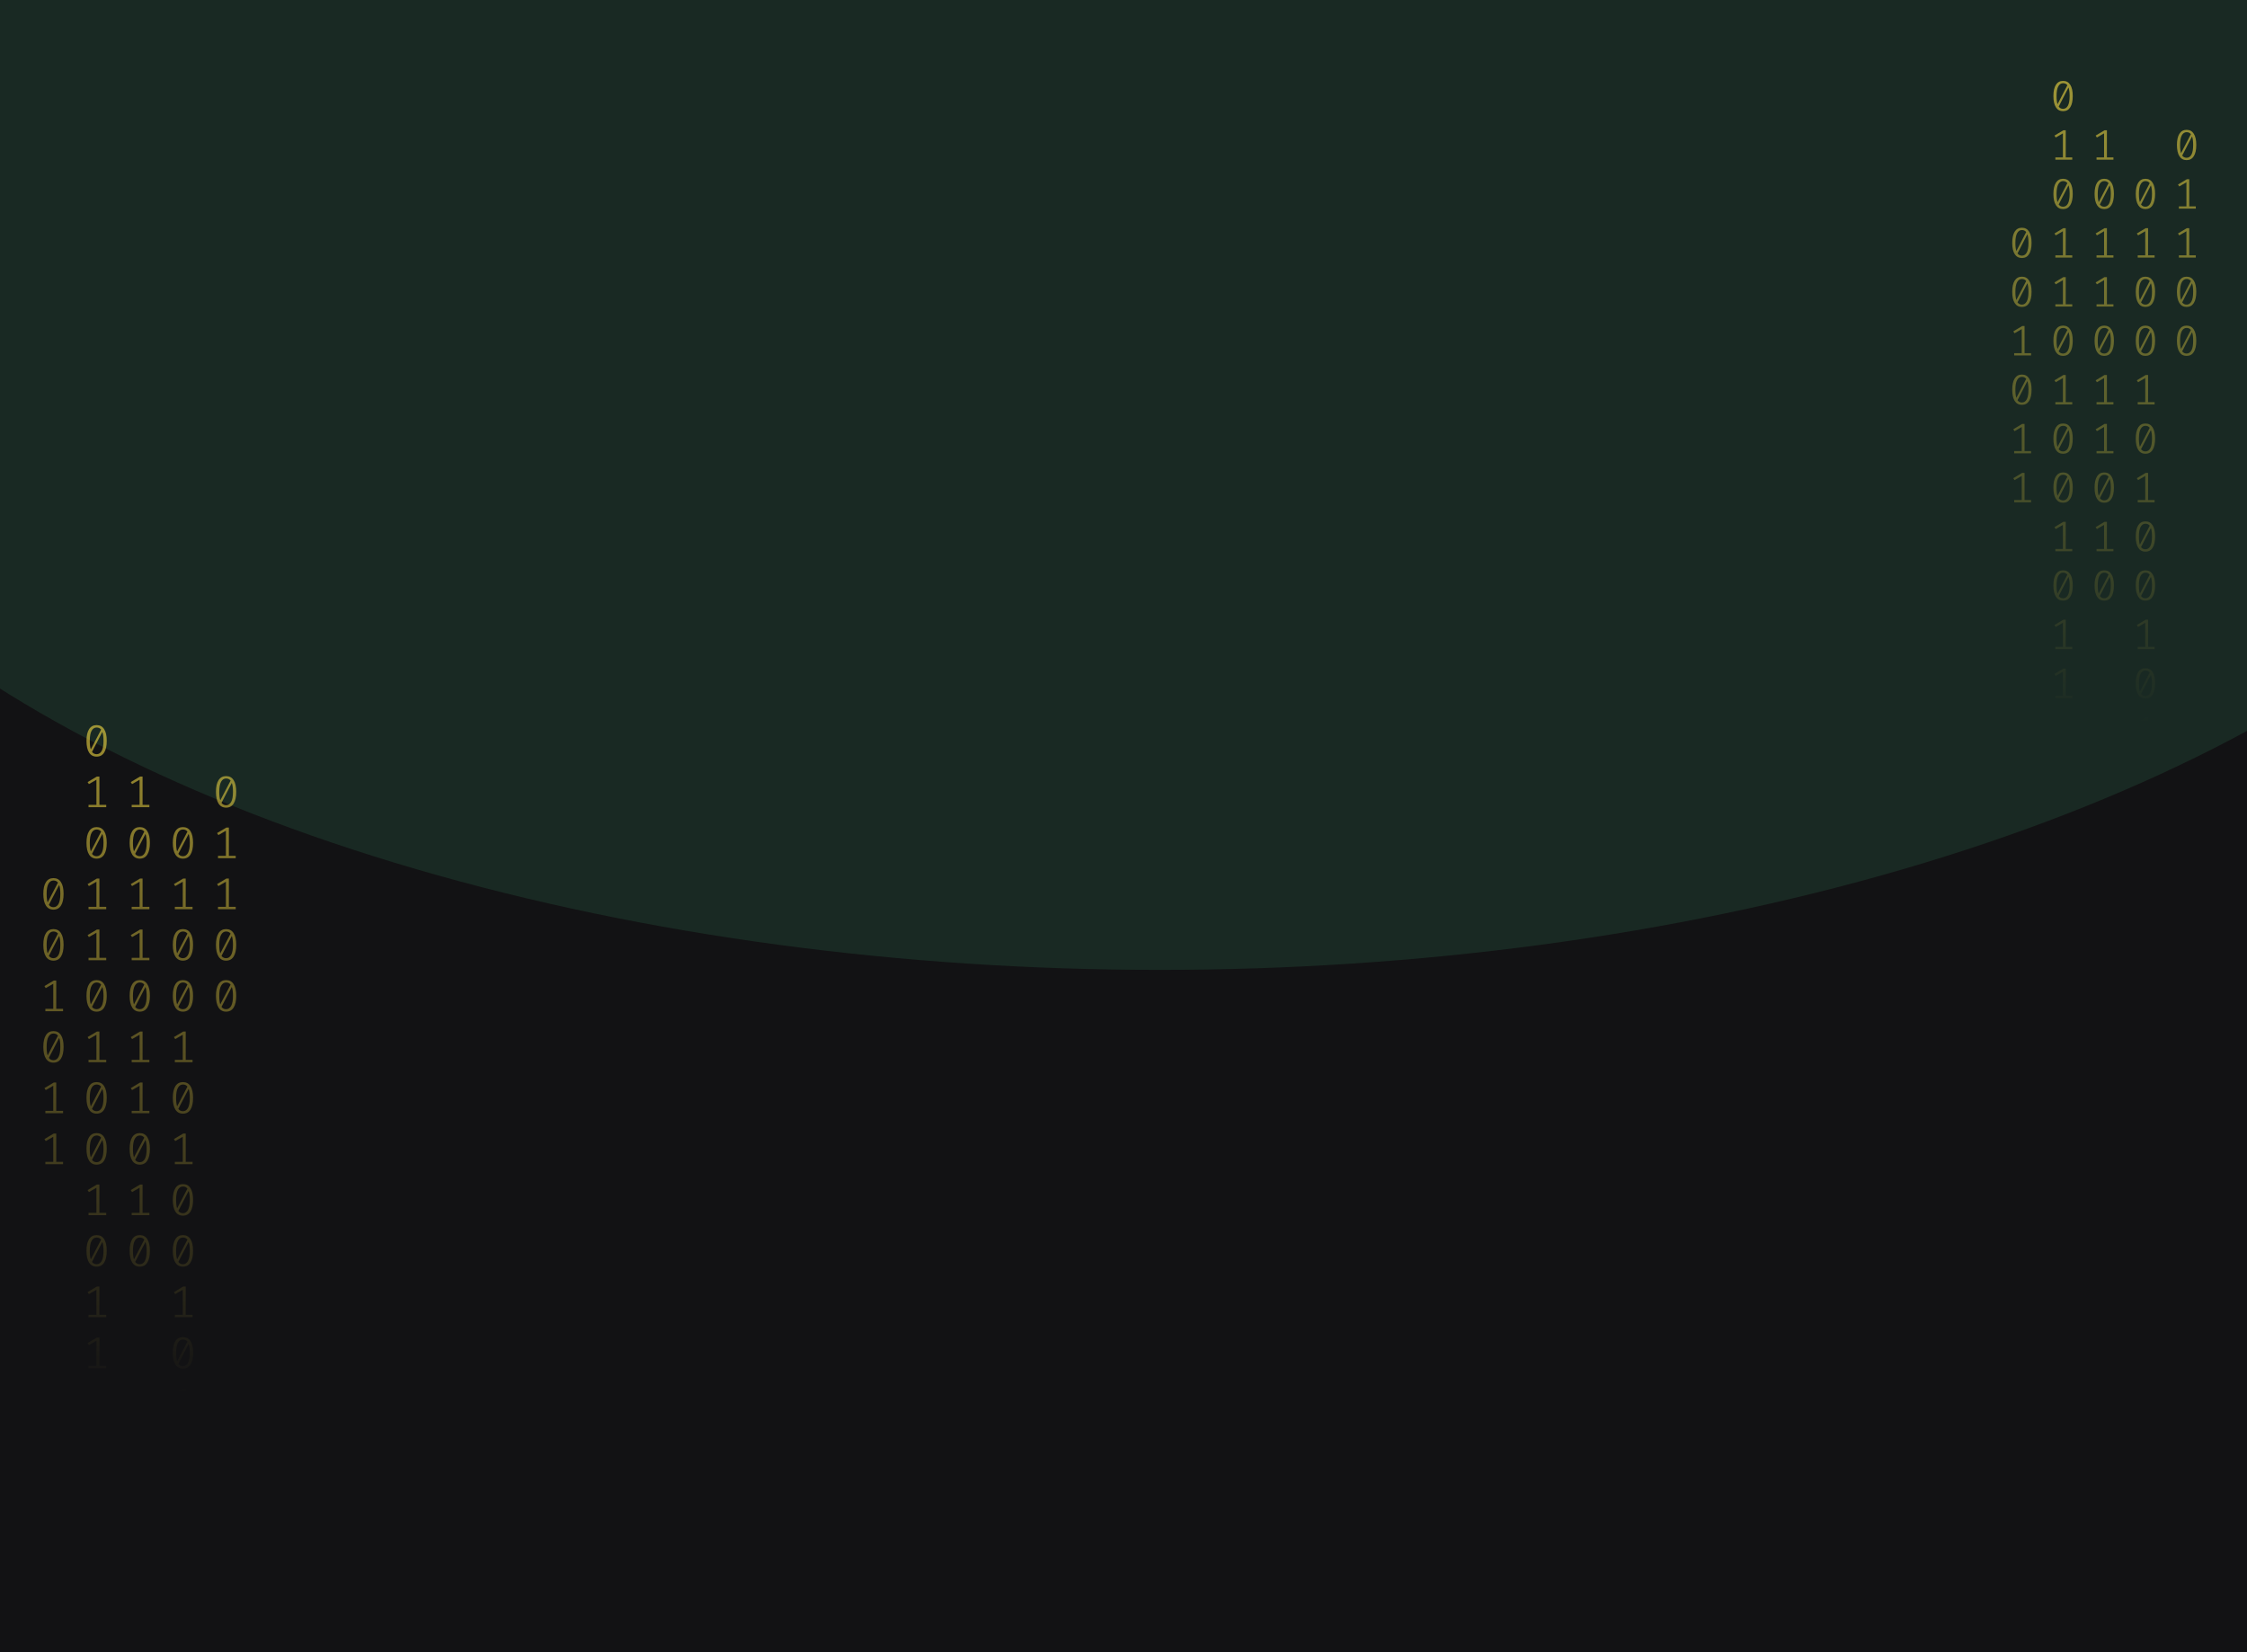 <svg width="1024" height="753" viewBox="0 0 1024 753" fill="none" xmlns="http://www.w3.org/2000/svg">
<g clip-path="url(#clip0_122_130)">
<rect width="1024" height="753" fill="#121214"/>
<g opacity="0.2" filter="url(#filter0_f_122_130)">
<ellipse cx="528.5" cy="99.497" rx="677.5" ry="342.497" fill="#35875D"/>
</g>
<path d="M44.029 330.438C45.54 330.438 46.684 331.055 47.461 332.289C48.251 333.509 48.647 335.285 48.647 337.617C48.647 339.949 48.251 341.732 47.461 342.966C46.684 344.2 45.54 344.816 44.029 344.816C42.532 344.816 41.389 344.2 40.598 342.966C39.807 341.732 39.412 339.949 39.412 337.617C39.412 335.299 39.807 333.523 40.598 332.289C41.389 331.055 42.532 330.438 44.029 330.438ZM40.916 337.617C40.916 339.271 41.071 340.566 41.382 341.502L46.084 332.492C45.59 331.855 44.905 331.537 44.029 331.537C43.055 331.537 42.292 332.038 41.742 333.041C41.191 334.031 40.916 335.556 40.916 337.617ZM44.029 343.698C45.018 343.698 45.787 343.203 46.338 342.213C46.889 341.21 47.164 339.678 47.164 337.617C47.164 335.868 46.988 334.512 46.635 333.55L41.932 342.64C42.441 343.345 43.14 343.698 44.029 343.698Z" fill="url(#paint0_linear_122_130)" fill-opacity="0.6"/>
<path d="M45.3 366.777H48.414V367.855H40.344V366.777H43.945V355.348L40.513 357.321L39.92 356.405L44.156 353.884H45.3V366.777Z" fill="url(#paint1_linear_122_130)" fill-opacity="0.6"/>
<path d="M44.029 376.922C45.54 376.922 46.684 377.539 47.461 378.773C48.251 379.993 48.647 381.769 48.647 384.101C48.647 386.433 48.251 388.216 47.461 389.45C46.684 390.683 45.54 391.3 44.029 391.3C42.532 391.3 41.389 390.683 40.598 389.45C39.807 388.216 39.412 386.433 39.412 384.101C39.412 381.783 39.807 380.007 40.598 378.773C41.389 377.539 42.532 376.922 44.029 376.922ZM40.916 384.101C40.916 385.755 41.071 387.05 41.382 387.985L46.084 378.976C45.59 378.339 44.905 378.02 44.029 378.02C43.055 378.02 42.292 378.522 41.742 379.525C41.191 380.515 40.916 382.04 40.916 384.101ZM44.029 390.182C45.018 390.182 45.787 389.687 46.338 388.697C46.889 387.694 47.164 386.162 47.164 384.101C47.164 382.352 46.988 380.996 46.635 380.034L41.932 389.124C42.441 389.829 43.14 390.182 44.029 390.182Z" fill="url(#paint2_linear_122_130)" fill-opacity="0.6"/>
<path d="M45.3 413.261H48.414V414.339H40.344V413.261H43.945V401.832L40.513 403.804L39.92 402.889L44.156 400.367H45.3V413.261Z" fill="url(#paint3_linear_122_130)" fill-opacity="0.6"/>
<path d="M45.3 436.503H48.414V437.581H40.344V436.503H43.945V425.074L40.513 427.046L39.92 426.131L44.156 423.609H45.3V436.503Z" fill="url(#paint4_linear_122_130)" fill-opacity="0.6"/>
<path d="M44.029 446.648C45.54 446.648 46.684 447.265 47.461 448.499C48.251 449.719 48.647 451.495 48.647 453.827C48.647 456.159 48.251 457.942 47.461 459.175C46.684 460.409 45.54 461.026 44.029 461.026C42.532 461.026 41.389 460.409 40.598 459.175C39.807 457.942 39.412 456.159 39.412 453.827C39.412 451.508 39.807 449.732 40.598 448.499C41.389 447.265 42.532 446.648 44.029 446.648ZM40.916 453.827C40.916 455.481 41.071 456.776 41.382 457.711L46.084 448.702C45.59 448.065 44.905 447.746 44.029 447.746C43.055 447.746 42.292 448.248 41.742 449.251C41.191 450.241 40.916 451.766 40.916 453.827ZM44.029 459.908C45.018 459.908 45.787 459.413 46.338 458.423C46.889 457.42 47.164 455.888 47.164 453.827C47.164 452.078 46.988 450.722 46.635 449.76L41.932 458.85C42.441 459.555 43.14 459.908 44.029 459.908Z" fill="url(#paint5_linear_122_130)" fill-opacity="0.6"/>
<path d="M45.3 482.987H48.414V484.065H40.344V482.987H43.945V471.558L40.513 473.53L39.92 472.615L44.156 470.093H45.3V482.987Z" fill="url(#paint6_linear_122_130)" fill-opacity="0.6"/>
<path d="M44.029 493.132C45.54 493.132 46.684 493.749 47.461 494.982C48.251 496.203 48.647 497.979 48.647 500.311C48.647 502.643 48.251 504.425 47.461 505.659C46.684 506.893 45.54 507.51 44.029 507.51C42.532 507.51 41.389 506.893 40.598 505.659C39.807 504.425 39.412 502.643 39.412 500.311C39.412 497.992 39.807 496.216 40.598 494.982C41.389 493.749 42.532 493.132 44.029 493.132ZM40.916 500.311C40.916 501.965 41.071 503.26 41.382 504.195L46.084 495.186C45.59 494.549 44.905 494.23 44.029 494.23C43.055 494.23 42.292 494.732 41.742 495.735C41.191 496.725 40.916 498.25 40.916 500.311ZM44.029 506.391C45.018 506.391 45.787 505.897 46.338 504.907C46.889 503.904 47.164 502.371 47.164 500.311C47.164 498.562 46.988 497.206 46.635 496.243L41.932 505.334C42.441 506.039 43.14 506.391 44.029 506.391Z" fill="url(#paint7_linear_122_130)" fill-opacity="0.6"/>
<path d="M44.029 516.374C45.54 516.374 46.684 516.991 47.461 518.224C48.251 519.445 48.647 521.221 48.647 523.553C48.647 525.885 48.251 527.667 47.461 528.901C46.684 530.135 45.54 530.752 44.029 530.752C42.532 530.752 41.389 530.135 40.598 528.901C39.807 527.667 39.412 525.885 39.412 523.553C39.412 521.234 39.807 519.458 40.598 518.224C41.389 516.991 42.532 516.374 44.029 516.374ZM40.916 523.553C40.916 525.207 41.071 526.501 41.382 527.437L46.084 518.428C45.59 517.791 44.905 517.472 44.029 517.472C43.055 517.472 42.292 517.974 41.742 518.977C41.191 519.967 40.916 521.492 40.916 523.553ZM44.029 529.633C45.018 529.633 45.787 529.138 46.338 528.149C46.889 527.145 47.164 525.613 47.164 523.553C47.164 521.804 46.988 520.448 46.635 519.485L41.932 528.576C42.441 529.281 43.14 529.633 44.029 529.633Z" fill="url(#paint8_linear_122_130)" fill-opacity="0.6"/>
<path d="M45.3 552.713H48.414V553.79H40.344V552.713H43.945V541.283L40.513 543.256L39.92 542.341L44.156 539.819H45.3V552.713Z" fill="url(#paint9_linear_122_130)" fill-opacity="0.6"/>
<path d="M44.029 562.858C45.54 562.858 46.684 563.474 47.461 564.708C48.251 565.928 48.647 567.705 48.647 570.036C48.647 572.368 48.251 574.151 47.461 575.385C46.684 576.619 45.54 577.236 44.029 577.236C42.532 577.236 41.389 576.619 40.598 575.385C39.807 574.151 39.412 572.368 39.412 570.036C39.412 567.718 39.807 565.942 40.598 564.708C41.389 563.474 42.532 562.858 44.029 562.858ZM40.916 570.036C40.916 571.691 41.071 572.985 41.382 573.921L46.084 564.912C45.59 564.274 44.905 563.956 44.029 563.956C43.055 563.956 42.292 564.457 41.742 565.461C41.191 566.45 40.916 567.976 40.916 570.036ZM44.029 576.117C45.018 576.117 45.787 575.622 46.338 574.633C46.889 573.629 47.164 572.097 47.164 570.036C47.164 568.288 46.988 566.932 46.635 565.969L41.932 575.06C42.441 575.765 43.14 576.117 44.029 576.117Z" fill="url(#paint10_linear_122_130)" fill-opacity="0.6"/>
<path d="M45.3 599.196H48.414V600.274H40.344V599.196H43.945V587.767L40.513 589.74L39.92 588.825L44.156 586.303H45.3V599.196Z" fill="url(#paint11_linear_122_130)" fill-opacity="0.6"/>
<path d="M45.3 622.438H48.414V623.516H40.344V622.438H43.945V611.009L40.513 612.982L39.92 612.067L44.156 609.545H45.3V622.438Z" fill="url(#paint12_linear_122_130)" fill-opacity="0.6"/>
<path d="M83.366 376.922C84.877 376.922 86.021 377.539 86.797 378.773C87.588 379.993 87.983 381.769 87.983 384.101C87.983 386.433 87.588 388.216 86.797 389.45C86.021 390.683 84.877 391.3 83.366 391.3C81.869 391.3 80.725 390.683 79.935 389.45C79.144 388.216 78.748 386.433 78.748 384.101C78.748 381.783 79.144 380.007 79.935 378.773C80.725 377.539 81.869 376.922 83.366 376.922ZM80.252 384.101C80.252 385.755 80.408 387.05 80.718 387.985L85.421 378.976C84.926 378.339 84.241 378.02 83.366 378.02C82.392 378.02 81.629 378.522 81.078 379.525C80.528 380.515 80.252 382.04 80.252 384.101ZM83.366 390.182C84.354 390.182 85.124 389.687 85.675 388.697C86.225 387.694 86.501 386.162 86.501 384.101C86.501 382.352 86.324 380.996 85.971 380.034L81.269 389.124C81.777 389.829 82.476 390.182 83.366 390.182Z" fill="url(#paint13_linear_122_130)" fill-opacity="0.6"/>
<path d="M84.637 413.261H87.751V414.339H79.68V413.261H83.281V401.832L79.85 403.804L79.257 402.889L83.493 400.367H84.637V413.261Z" fill="url(#paint14_linear_122_130)" fill-opacity="0.6"/>
<path d="M83.366 423.406C84.877 423.406 86.021 424.023 86.797 425.257C87.588 426.477 87.983 428.253 87.983 430.585C87.983 432.917 87.588 434.7 86.797 435.933C86.021 437.167 84.877 437.784 83.366 437.784C81.869 437.784 80.725 437.167 79.935 435.933C79.144 434.7 78.748 432.917 78.748 430.585C78.748 428.267 79.144 426.49 79.935 425.257C80.725 424.023 81.869 423.406 83.366 423.406ZM80.252 430.585C80.252 432.239 80.408 433.534 80.718 434.469L85.421 425.46C84.926 424.823 84.241 424.504 83.366 424.504C82.392 424.504 81.629 425.006 81.078 426.009C80.528 426.999 80.252 428.524 80.252 430.585ZM83.366 436.666C84.354 436.666 85.124 436.171 85.675 435.181C86.225 434.178 86.501 432.646 86.501 430.585C86.501 428.836 86.324 427.48 85.971 426.518L81.269 435.608C81.777 436.313 82.476 436.666 83.366 436.666Z" fill="url(#paint15_linear_122_130)" fill-opacity="0.6"/>
<path d="M83.366 446.648C84.877 446.648 86.021 447.265 86.797 448.499C87.588 449.719 87.983 451.495 87.983 453.827C87.983 456.159 87.588 457.942 86.797 459.175C86.021 460.409 84.877 461.026 83.366 461.026C81.869 461.026 80.725 460.409 79.935 459.175C79.144 457.942 78.748 456.159 78.748 453.827C78.748 451.508 79.144 449.732 79.935 448.499C80.725 447.265 81.869 446.648 83.366 446.648ZM80.252 453.827C80.252 455.481 80.408 456.776 80.718 457.711L85.421 448.702C84.926 448.065 84.241 447.746 83.366 447.746C82.392 447.746 81.629 448.248 81.078 449.251C80.528 450.241 80.252 451.766 80.252 453.827ZM83.366 459.908C84.354 459.908 85.124 459.413 85.675 458.423C86.225 457.42 86.501 455.888 86.501 453.827C86.501 452.078 86.324 450.722 85.971 449.76L81.269 458.85C81.777 459.555 82.476 459.908 83.366 459.908Z" fill="url(#paint16_linear_122_130)" fill-opacity="0.6"/>
<path d="M84.637 482.987H87.751V484.065H79.68V482.987H83.281V471.558L79.85 473.53L79.257 472.615L83.493 470.093H84.637V482.987Z" fill="url(#paint17_linear_122_130)" fill-opacity="0.6"/>
<path d="M83.366 493.132C84.877 493.132 86.021 493.749 86.797 494.982C87.588 496.203 87.983 497.979 87.983 500.311C87.983 502.643 87.588 504.425 86.797 505.659C86.021 506.893 84.877 507.51 83.366 507.51C81.869 507.51 80.725 506.893 79.935 505.659C79.144 504.425 78.748 502.643 78.748 500.311C78.748 497.992 79.144 496.216 79.935 494.982C80.725 493.749 81.869 493.132 83.366 493.132ZM80.252 500.311C80.252 501.965 80.408 503.26 80.718 504.195L85.421 495.186C84.926 494.549 84.241 494.23 83.366 494.23C82.392 494.23 81.629 494.732 81.078 495.735C80.528 496.725 80.252 498.25 80.252 500.311ZM83.366 506.391C84.354 506.391 85.124 505.897 85.675 504.907C86.225 503.904 86.501 502.371 86.501 500.311C86.501 498.562 86.324 497.206 85.971 496.243L81.269 505.334C81.777 506.039 82.476 506.391 83.366 506.391Z" fill="url(#paint18_linear_122_130)" fill-opacity="0.6"/>
<path d="M84.637 529.471H87.751V530.548H79.68V529.471H83.281V518.041L79.85 520.014L79.257 519.099L83.493 516.577H84.637V529.471Z" fill="url(#paint19_linear_122_130)" fill-opacity="0.6"/>
<path d="M83.366 539.616C84.877 539.616 86.021 540.233 86.797 541.466C87.588 542.687 87.983 544.463 87.983 546.795C87.983 549.126 87.588 550.909 86.797 552.143C86.021 553.377 84.877 553.994 83.366 553.994C81.869 553.994 80.725 553.377 79.935 552.143C79.144 550.909 78.748 549.126 78.748 546.795C78.748 544.476 79.144 542.7 79.935 541.466C80.725 540.233 81.869 539.616 83.366 539.616ZM80.252 546.795C80.252 548.449 80.408 549.743 80.718 550.679L85.421 541.67C84.926 541.032 84.241 540.714 83.366 540.714C82.392 540.714 81.629 541.216 81.078 542.219C80.528 543.209 80.252 544.734 80.252 546.795ZM83.366 552.875C84.354 552.875 85.124 552.38 85.675 551.391C86.225 550.387 86.501 548.855 86.501 546.795C86.501 545.046 86.324 543.69 85.971 542.727L81.269 551.818C81.777 552.523 82.476 552.875 83.366 552.875Z" fill="url(#paint20_linear_122_130)" fill-opacity="0.6"/>
<path d="M83.366 562.858C84.877 562.858 86.021 563.474 86.797 564.708C87.588 565.928 87.983 567.705 87.983 570.036C87.983 572.368 87.588 574.151 86.797 575.385C86.021 576.619 84.877 577.236 83.366 577.236C81.869 577.236 80.725 576.619 79.935 575.385C79.144 574.151 78.748 572.368 78.748 570.036C78.748 567.718 79.144 565.942 79.935 564.708C80.725 563.474 81.869 562.858 83.366 562.858ZM80.252 570.036C80.252 571.691 80.408 572.985 80.718 573.921L85.421 564.912C84.926 564.274 84.241 563.956 83.366 563.956C82.392 563.956 81.629 564.457 81.078 565.461C80.528 566.45 80.252 567.976 80.252 570.036ZM83.366 576.117C84.354 576.117 85.124 575.622 85.675 574.633C86.225 573.629 86.501 572.097 86.501 570.036C86.501 568.288 86.324 566.932 85.971 565.969L81.269 575.06C81.777 575.765 82.476 576.117 83.366 576.117Z" fill="url(#paint21_linear_122_130)" fill-opacity="0.6"/>
<path d="M84.637 599.196H87.751V600.274H79.68V599.196H83.281V587.767L79.85 589.74L79.257 588.825L83.493 586.303H84.637V599.196Z" fill="url(#paint22_linear_122_130)" fill-opacity="0.6"/>
<path d="M83.366 609.341C84.877 609.341 86.021 609.958 86.797 611.192C87.588 612.412 87.983 614.188 87.983 616.52C87.983 618.852 87.588 620.635 86.797 621.869C86.021 623.103 84.877 623.719 83.366 623.719C81.869 623.719 80.725 623.103 79.935 621.869C79.144 620.635 78.748 618.852 78.748 616.52C78.748 614.202 79.144 612.426 79.935 611.192C80.725 609.958 81.869 609.341 83.366 609.341ZM80.252 616.52C80.252 618.174 80.408 619.469 80.718 620.405L85.421 611.395C84.926 610.758 84.241 610.44 83.366 610.44C82.392 610.44 81.629 610.941 81.078 611.945C80.528 612.934 80.252 614.46 80.252 616.52ZM83.366 622.601C84.354 622.601 85.124 622.106 85.675 621.116C86.225 620.113 86.501 618.581 86.501 616.52C86.501 614.771 86.324 613.416 85.971 612.453L81.269 621.543C81.777 622.248 82.476 622.601 83.366 622.601Z" fill="url(#paint23_linear_122_130)" fill-opacity="0.6"/>
<path d="M84.637 645.68H87.751V646.758H79.68V645.68H83.281V634.251L79.85 636.224L79.257 635.309L83.493 632.787H84.637V645.68Z" fill="url(#paint24_linear_122_130)" fill-opacity="0.6"/>
<path d="M84.637 668.922H87.751V670H79.68V668.922H83.281V657.493L79.85 659.466L79.257 658.55L83.493 656.029H84.637V668.922Z" fill="url(#paint25_linear_122_130)" fill-opacity="0.6"/>
<path d="M24.361 400.164C25.872 400.164 27.016 400.781 27.792 402.015C28.583 403.235 28.979 405.011 28.979 407.343C28.979 409.675 28.583 411.458 27.792 412.692C27.016 413.925 25.872 414.542 24.361 414.542C22.864 414.542 21.72 413.925 20.93 412.692C20.139 411.458 19.744 409.675 19.744 407.343C19.744 405.025 20.139 403.249 20.93 402.015C21.72 400.781 22.864 400.164 24.361 400.164ZM21.247 407.343C21.247 408.997 21.403 410.292 21.713 411.227L26.416 402.218C25.921 401.581 25.236 401.262 24.361 401.262C23.387 401.262 22.624 401.764 22.073 402.767C21.523 403.757 21.247 405.282 21.247 407.343ZM24.361 413.424C25.349 413.424 26.119 412.929 26.67 411.939C27.221 410.936 27.496 409.404 27.496 407.343C27.496 405.594 27.319 404.238 26.966 403.276L22.264 412.366C22.772 413.071 23.471 413.424 24.361 413.424Z" fill="url(#paint26_linear_122_130)" fill-opacity="0.6"/>
<path d="M24.361 423.406C25.872 423.406 27.016 424.023 27.792 425.257C28.583 426.477 28.979 428.253 28.979 430.585C28.979 432.917 28.583 434.7 27.792 435.933C27.016 437.167 25.872 437.784 24.361 437.784C22.864 437.784 21.72 437.167 20.93 435.933C20.139 434.7 19.744 432.917 19.744 430.585C19.744 428.267 20.139 426.49 20.93 425.257C21.72 424.023 22.864 423.406 24.361 423.406ZM21.247 430.585C21.247 432.239 21.403 433.534 21.713 434.469L26.416 425.46C25.921 424.823 25.236 424.504 24.361 424.504C23.387 424.504 22.624 425.006 22.073 426.009C21.523 426.999 21.247 428.524 21.247 430.585ZM24.361 436.666C25.349 436.666 26.119 436.171 26.67 435.181C27.221 434.178 27.496 432.646 27.496 430.585C27.496 428.836 27.319 427.48 26.966 426.518L22.264 435.608C22.772 436.313 23.471 436.666 24.361 436.666Z" fill="url(#paint27_linear_122_130)" fill-opacity="0.6"/>
<path d="M25.632 459.745H28.745V460.823H20.675V459.745H24.276V448.316L20.845 450.288L20.252 449.373L24.488 446.851H25.632V459.745Z" fill="url(#paint28_linear_122_130)" fill-opacity="0.6"/>
<path d="M24.361 469.89C25.872 469.89 27.016 470.507 27.792 471.741C28.583 472.961 28.979 474.737 28.979 477.069C28.979 479.401 28.583 481.184 27.792 482.417C27.016 483.651 25.872 484.268 24.361 484.268C22.864 484.268 21.72 483.651 20.93 482.417C20.139 481.184 19.744 479.401 19.744 477.069C19.744 474.75 20.139 472.974 20.93 471.741C21.72 470.507 22.864 469.89 24.361 469.89ZM21.247 477.069C21.247 478.723 21.403 480.018 21.713 480.953L26.416 471.944C25.921 471.307 25.236 470.988 24.361 470.988C23.387 470.988 22.624 471.49 22.073 472.493C21.523 473.483 21.247 475.008 21.247 477.069ZM24.361 483.149C25.349 483.149 26.119 482.655 26.67 481.665C27.221 480.662 27.496 479.13 27.496 477.069C27.496 475.32 27.319 473.964 26.966 473.001L22.264 482.092C22.772 482.797 23.471 483.149 24.361 483.149Z" fill="url(#paint29_linear_122_130)" fill-opacity="0.6"/>
<path d="M25.632 506.229H28.745V507.307H20.675V506.229H24.276V494.799L20.845 496.772L20.252 495.857L24.488 493.335H25.632V506.229Z" fill="url(#paint30_linear_122_130)" fill-opacity="0.6"/>
<path d="M25.632 529.471H28.745V530.548H20.675V529.471H24.276V518.041L20.845 520.014L20.252 519.099L24.488 516.577H25.632V529.471Z" fill="url(#paint31_linear_122_130)" fill-opacity="0.6"/>
<path d="M64.969 366.777H68.082V367.855H60.012V366.777H63.613V355.348L60.181 357.321L59.589 356.405L63.825 353.884H64.969V366.777Z" fill="url(#paint32_linear_122_130)" fill-opacity="0.6"/>
<path d="M63.698 376.922C65.209 376.922 66.352 377.539 67.129 378.773C67.92 379.993 68.315 381.769 68.315 384.101C68.315 386.433 67.92 388.216 67.129 389.45C66.352 390.683 65.209 391.3 63.698 391.3C62.201 391.3 61.057 390.683 60.266 389.45C59.475 388.216 59.08 386.433 59.08 384.101C59.08 381.783 59.475 380.007 60.266 378.773C61.057 377.539 62.201 376.922 63.698 376.922ZM60.584 384.101C60.584 385.755 60.739 387.05 61.05 387.985L65.752 378.976C65.258 378.339 64.573 378.02 63.698 378.02C62.723 378.02 61.961 378.522 61.41 379.525C60.859 380.515 60.584 382.04 60.584 384.101ZM63.698 390.182C64.686 390.182 65.456 389.687 66.006 388.697C66.557 387.694 66.832 386.162 66.832 384.101C66.832 382.352 66.656 380.996 66.303 380.034L61.601 389.124C62.109 389.829 62.808 390.182 63.698 390.182Z" fill="url(#paint33_linear_122_130)" fill-opacity="0.6"/>
<path d="M64.969 413.261H68.082V414.339H60.012V413.261H63.613V401.832L60.181 403.804L59.589 402.889L63.825 400.367H64.969V413.261Z" fill="url(#paint34_linear_122_130)" fill-opacity="0.6"/>
<path d="M64.969 436.503H68.082V437.581H60.012V436.503H63.613V425.074L60.181 427.046L59.589 426.131L63.825 423.609H64.969V436.503Z" fill="url(#paint35_linear_122_130)" fill-opacity="0.6"/>
<path d="M63.698 446.648C65.209 446.648 66.352 447.265 67.129 448.499C67.92 449.719 68.315 451.495 68.315 453.827C68.315 456.159 67.92 457.942 67.129 459.175C66.352 460.409 65.209 461.026 63.698 461.026C62.201 461.026 61.057 460.409 60.266 459.175C59.475 457.942 59.08 456.159 59.08 453.827C59.08 451.508 59.475 449.732 60.266 448.499C61.057 447.265 62.201 446.648 63.698 446.648ZM60.584 453.827C60.584 455.481 60.739 456.776 61.05 457.711L65.752 448.702C65.258 448.065 64.573 447.746 63.698 447.746C62.723 447.746 61.961 448.248 61.41 449.251C60.859 450.241 60.584 451.766 60.584 453.827ZM63.698 459.908C64.686 459.908 65.456 459.413 66.006 458.423C66.557 457.42 66.832 455.888 66.832 453.827C66.832 452.078 66.656 450.722 66.303 449.76L61.601 458.85C62.109 459.555 62.808 459.908 63.698 459.908Z" fill="url(#paint36_linear_122_130)" fill-opacity="0.6"/>
<path d="M64.969 482.987H68.082V484.065H60.012V482.987H63.613V471.558L60.181 473.53L59.589 472.615L63.825 470.093H64.969V482.987Z" fill="url(#paint37_linear_122_130)" fill-opacity="0.6"/>
<path d="M64.969 506.229H68.082V507.307H60.012V506.229H63.613V494.799L60.181 496.772L59.589 495.857L63.825 493.335H64.969V506.229Z" fill="url(#paint38_linear_122_130)" fill-opacity="0.6"/>
<path d="M63.698 516.374C65.209 516.374 66.352 516.991 67.129 518.224C67.92 519.445 68.315 521.221 68.315 523.553C68.315 525.885 67.92 527.667 67.129 528.901C66.352 530.135 65.209 530.752 63.698 530.752C62.201 530.752 61.057 530.135 60.266 528.901C59.475 527.667 59.08 525.885 59.08 523.553C59.08 521.234 59.475 519.458 60.266 518.224C61.057 516.991 62.201 516.374 63.698 516.374ZM60.584 523.553C60.584 525.207 60.739 526.501 61.05 527.437L65.752 518.428C65.258 517.791 64.573 517.472 63.698 517.472C62.723 517.472 61.961 517.974 61.41 518.977C60.859 519.967 60.584 521.492 60.584 523.553ZM63.698 529.633C64.686 529.633 65.456 529.138 66.006 528.149C66.557 527.145 66.832 525.613 66.832 523.553C66.832 521.804 66.656 520.448 66.303 519.485L61.601 528.576C62.109 529.281 62.808 529.633 63.698 529.633Z" fill="url(#paint39_linear_122_130)" fill-opacity="0.6"/>
<path d="M64.969 552.713H68.082V553.79H60.012V552.713H63.613V541.283L60.181 543.256L59.589 542.341L63.825 539.819H64.969V552.713Z" fill="url(#paint40_linear_122_130)" fill-opacity="0.6"/>
<path d="M63.698 562.858C65.209 562.858 66.352 563.474 67.129 564.708C67.92 565.928 68.315 567.705 68.315 570.036C68.315 572.368 67.92 574.151 67.129 575.385C66.352 576.619 65.209 577.236 63.698 577.236C62.201 577.236 61.057 576.619 60.266 575.385C59.475 574.151 59.08 572.368 59.08 570.036C59.08 567.718 59.475 565.942 60.266 564.708C61.057 563.474 62.201 562.858 63.698 562.858ZM60.584 570.036C60.584 571.691 60.739 572.985 61.05 573.921L65.752 564.912C65.258 564.274 64.573 563.956 63.698 563.956C62.723 563.956 61.961 564.457 61.41 565.461C60.859 566.45 60.584 567.976 60.584 570.036ZM63.698 576.117C64.686 576.117 65.456 575.622 66.006 574.633C66.557 573.629 66.832 572.097 66.832 570.036C66.832 568.288 66.656 566.932 66.303 565.969L61.601 575.06C62.109 575.765 62.808 576.117 63.698 576.117Z" fill="url(#paint41_linear_122_130)" fill-opacity="0.6"/>
<path d="M103.034 353.68C104.545 353.68 105.689 354.297 106.466 355.531C107.256 356.751 107.652 358.527 107.652 360.859C107.652 363.191 107.256 364.974 106.466 366.208C105.689 367.441 104.545 368.058 103.034 368.058C101.537 368.058 100.394 367.441 99.603 366.208C98.812 364.974 98.417 363.191 98.417 360.859C98.417 358.541 98.812 356.765 99.603 355.531C100.394 354.297 101.537 353.68 103.034 353.68ZM99.921 360.859C99.921 362.513 100.076 363.808 100.387 364.743L105.089 355.734C104.595 355.097 103.91 354.778 103.034 354.778C102.06 354.778 101.297 355.28 100.747 356.283C100.196 357.273 99.921 358.798 99.921 360.859ZM103.034 366.94C104.023 366.94 104.792 366.445 105.343 365.455C105.894 364.452 106.169 362.92 106.169 360.859C106.169 359.11 105.993 357.754 105.64 356.792L100.937 365.882C101.446 366.587 102.145 366.94 103.034 366.94Z" fill="url(#paint42_linear_122_130)" fill-opacity="0.6"/>
<path d="M104.305 390.019H107.419V391.097H99.349V390.019H102.95V378.59L99.518 380.562L98.925 379.647L103.161 377.126H104.305V390.019Z" fill="url(#paint43_linear_122_130)" fill-opacity="0.6"/>
<path d="M104.305 413.261H107.419V414.339H99.349V413.261H102.95V401.832L99.518 403.804L98.925 402.889L103.161 400.367H104.305V413.261Z" fill="url(#paint44_linear_122_130)" fill-opacity="0.6"/>
<path d="M103.034 423.406C104.545 423.406 105.689 424.023 106.466 425.257C107.256 426.477 107.652 428.253 107.652 430.585C107.652 432.917 107.256 434.7 106.466 435.933C105.689 437.167 104.545 437.784 103.034 437.784C101.537 437.784 100.394 437.167 99.603 435.933C98.812 434.7 98.417 432.917 98.417 430.585C98.417 428.267 98.812 426.49 99.603 425.257C100.394 424.023 101.537 423.406 103.034 423.406ZM99.921 430.585C99.921 432.239 100.076 433.534 100.387 434.469L105.089 425.46C104.595 424.823 103.91 424.504 103.034 424.504C102.06 424.504 101.297 425.006 100.747 426.009C100.196 426.999 99.921 428.524 99.921 430.585ZM103.034 436.666C104.023 436.666 104.792 436.171 105.343 435.181C105.894 434.178 106.169 432.646 106.169 430.585C106.169 428.836 105.993 427.48 105.64 426.518L100.937 435.608C101.446 436.313 102.145 436.666 103.034 436.666Z" fill="url(#paint45_linear_122_130)" fill-opacity="0.6"/>
<path d="M103.034 446.648C104.545 446.648 105.689 447.265 106.466 448.499C107.256 449.719 107.652 451.495 107.652 453.827C107.652 456.159 107.256 457.942 106.466 459.175C105.689 460.409 104.545 461.026 103.034 461.026C101.537 461.026 100.394 460.409 99.603 459.175C98.812 457.942 98.417 456.159 98.417 453.827C98.417 451.508 98.812 449.732 99.603 448.499C100.394 447.265 101.537 446.648 103.034 446.648ZM99.921 453.827C99.921 455.481 100.076 456.776 100.387 457.711L105.089 448.702C104.595 448.065 103.91 447.746 103.034 447.746C102.06 447.746 101.297 448.248 100.747 449.251C100.196 450.241 99.921 451.766 99.921 453.827ZM103.034 459.908C104.023 459.908 104.792 459.413 105.343 458.423C105.894 457.42 106.169 455.888 106.169 453.827C106.169 452.078 105.993 450.722 105.64 449.76L100.937 458.85C101.446 459.555 102.145 459.908 103.034 459.908Z" fill="url(#paint46_linear_122_130)" fill-opacity="0.6"/>
<g opacity="0.6">
<path d="M940.183 36.869C941.625 36.869 942.716 37.461 943.457 38.645C944.211 39.816 944.589 41.521 944.589 43.758C944.589 45.996 944.211 47.707 943.457 48.891C942.716 50.075 941.625 50.667 940.183 50.667C938.755 50.667 937.664 50.075 936.91 48.891C936.155 47.707 935.778 45.996 935.778 43.758C935.778 41.534 936.155 39.829 936.91 38.645C937.664 37.461 938.755 36.869 940.183 36.869ZM937.213 43.758C937.213 45.346 937.361 46.588 937.657 47.486L942.144 38.84C941.672 38.229 941.019 37.923 940.183 37.923C939.254 37.923 938.526 38.404 938.001 39.367C937.476 40.317 937.213 41.781 937.213 43.758ZM940.183 49.594C941.126 49.594 941.861 49.119 942.386 48.169C942.911 47.206 943.174 45.736 943.174 43.758C943.174 42.08 943.006 40.779 942.669 39.855L938.183 48.579C938.668 49.255 939.335 49.594 940.183 49.594Z" fill="url(#paint47_linear_122_130)"/>
<path d="M941.396 71.742H944.366V72.776H936.667V71.742H940.103V60.774L936.829 62.667L936.263 61.789L940.305 59.369H941.396V71.742Z" fill="url(#paint48_linear_122_130)"/>
<path d="M940.183 81.478C941.625 81.478 942.716 82.07 943.457 83.254C944.211 84.425 944.589 86.129 944.589 88.367C944.589 90.605 944.211 92.316 943.457 93.5C942.716 94.684 941.625 95.276 940.183 95.276C938.755 95.276 937.664 94.684 936.91 93.5C936.155 92.316 935.778 90.605 935.778 88.367C935.778 86.142 936.155 84.438 936.91 83.254C937.664 82.07 938.755 81.478 940.183 81.478ZM937.213 88.367C937.213 89.954 937.361 91.197 937.657 92.094L942.144 83.449C941.672 82.837 941.019 82.531 940.183 82.531C939.254 82.531 938.526 83.013 938.001 83.976C937.476 84.925 937.213 86.389 937.213 88.367ZM940.183 94.202C941.126 94.202 941.861 93.727 942.386 92.778C942.911 91.815 943.174 90.344 943.174 88.367C943.174 86.689 943.006 85.387 942.669 84.464L938.183 93.187C938.668 93.864 939.335 94.202 940.183 94.202Z" fill="url(#paint49_linear_122_130)"/>
<path d="M941.396 116.35H944.366V117.385H936.667V116.35H940.103V105.382L936.829 107.275L936.263 106.397L940.305 103.977H941.396V116.35Z" fill="url(#paint50_linear_122_130)"/>
<path d="M941.396 138.654H944.366V139.689H936.667V138.654H940.103V127.686L936.829 129.579L936.263 128.701L940.305 126.281H941.396V138.654Z" fill="url(#paint51_linear_122_130)"/>
<path d="M940.183 148.39C941.625 148.39 942.716 148.982 943.457 150.166C944.211 151.337 944.589 153.042 944.589 155.279C944.589 157.517 944.211 159.228 943.457 160.412C942.716 161.596 941.625 162.188 940.183 162.188C938.755 162.188 937.664 161.596 936.91 160.412C936.155 159.228 935.778 157.517 935.778 155.279C935.778 153.055 936.155 151.35 936.91 150.166C937.664 148.982 938.755 148.39 940.183 148.39ZM937.213 155.279C937.213 156.867 937.361 158.109 937.657 159.007L942.144 150.361C941.672 149.75 941.019 149.444 940.183 149.444C939.254 149.444 938.526 149.926 938.001 150.888C937.476 151.838 937.213 153.302 937.213 155.279ZM940.183 161.115C941.126 161.115 941.861 160.64 942.386 159.69C942.911 158.727 943.174 157.257 943.174 155.279C943.174 153.601 943.006 152.3 942.669 151.376L938.183 160.1C938.668 160.777 939.335 161.115 940.183 161.115Z" fill="url(#paint52_linear_122_130)"/>
<path d="M941.396 183.263H944.366V184.297H936.667V183.263H940.103V172.295L936.829 174.188L936.263 173.31L940.305 170.89H941.396V183.263Z" fill="url(#paint53_linear_122_130)"/>
<path d="M940.183 192.999C941.625 192.999 942.716 193.591 943.457 194.775C944.211 195.946 944.589 197.65 944.589 199.888C944.589 202.126 944.211 203.837 943.457 205.021C942.716 206.205 941.625 206.797 940.183 206.797C938.755 206.797 937.664 206.205 936.91 205.021C936.155 203.837 935.778 202.126 935.778 199.888C935.778 197.663 936.155 195.959 936.91 194.775C937.664 193.591 938.755 192.999 940.183 192.999ZM937.213 199.888C937.213 201.475 937.361 202.718 937.657 203.615L942.144 194.97C941.672 194.358 941.019 194.053 940.183 194.053C939.254 194.053 938.526 194.534 938.001 195.497C937.476 196.447 937.213 197.91 937.213 199.888ZM940.183 205.723C941.126 205.723 941.861 205.248 942.386 204.299C942.911 203.336 943.174 201.866 943.174 199.888C943.174 198.21 943.006 196.908 942.669 195.985L938.183 204.708C938.668 205.385 939.335 205.723 940.183 205.723Z" fill="url(#paint54_linear_122_130)"/>
<path d="M940.183 215.303C941.625 215.303 942.716 215.895 943.457 217.079C944.211 218.25 944.589 219.954 944.589 222.192C944.589 224.43 944.211 226.141 943.457 227.325C942.716 228.509 941.625 229.101 940.183 229.101C938.755 229.101 937.664 228.509 936.91 227.325C936.155 226.141 935.778 224.43 935.778 222.192C935.778 219.967 936.155 218.263 936.91 217.079C937.664 215.895 938.755 215.303 940.183 215.303ZM937.213 222.192C937.213 223.779 937.361 225.022 937.657 225.92L942.144 217.274C941.672 216.663 941.019 216.357 940.183 216.357C939.254 216.357 938.526 216.838 938.001 217.801C937.476 218.751 937.213 220.214 937.213 222.192ZM940.183 228.027C941.126 228.027 941.861 227.553 942.386 226.603C942.911 225.64 943.174 224.17 943.174 222.192C943.174 220.514 943.006 219.213 942.669 218.289L938.183 227.013C938.668 227.689 939.335 228.027 940.183 228.027Z" fill="url(#paint55_linear_122_130)"/>
<path d="M941.396 250.176H944.366V251.21H936.667V250.176H940.103V239.207L936.829 241.101L936.263 240.222L940.305 237.802H941.396V250.176Z" fill="url(#paint56_linear_122_130)"/>
<path d="M940.183 259.911C941.625 259.911 942.716 260.503 943.457 261.687C944.211 262.858 944.589 264.563 944.589 266.801C944.589 269.038 944.211 270.749 943.457 271.933C942.716 273.117 941.625 273.709 940.183 273.709C938.755 273.709 937.664 273.117 936.91 271.933C936.155 270.749 935.778 269.038 935.778 266.801C935.778 264.576 936.155 262.871 936.91 261.687C937.664 260.503 938.755 259.911 940.183 259.911ZM937.213 266.801C937.213 268.388 937.361 269.63 937.657 270.528L942.144 261.882C941.672 261.271 941.019 260.965 940.183 260.965C939.254 260.965 938.526 261.447 938.001 262.409C937.476 263.359 937.213 264.823 937.213 266.801ZM940.183 272.636C941.126 272.636 941.861 272.161 942.386 271.211C942.911 270.248 943.174 268.778 943.174 266.801C943.174 265.122 943.006 263.821 942.669 262.897L938.183 271.621C938.668 272.298 939.335 272.636 940.183 272.636Z" fill="url(#paint57_linear_122_130)"/>
<path d="M941.396 294.784H944.366V295.818H936.667V294.784H940.103V283.816L936.829 285.709L936.263 284.831L940.305 282.411H941.396V294.784Z" fill="url(#paint58_linear_122_130)"/>
<path d="M941.396 317.088H944.366V318.123H936.667V317.088H940.103V306.12L936.829 308.013L936.263 307.135L940.305 304.715H941.396V317.088Z" fill="url(#paint59_linear_122_130)"/>
<path d="M977.711 81.478C979.153 81.478 980.244 82.07 980.985 83.254C981.739 84.425 982.117 86.129 982.117 88.367C982.117 90.605 981.739 92.316 980.985 93.5C980.244 94.684 979.153 95.276 977.711 95.276C976.283 95.276 975.192 94.684 974.438 93.5C973.683 92.316 973.306 90.605 973.306 88.367C973.306 86.142 973.683 84.438 974.438 83.254C975.192 82.07 976.283 81.478 977.711 81.478ZM974.741 88.367C974.741 89.954 974.889 91.197 975.186 92.094L979.672 83.449C979.2 82.837 978.547 82.531 977.711 82.531C976.782 82.531 976.054 83.013 975.529 83.976C975.004 84.925 974.741 86.389 974.741 88.367ZM977.711 94.202C978.654 94.202 979.389 93.727 979.914 92.778C980.439 91.815 980.702 90.344 980.702 88.367C980.702 86.689 980.534 85.387 980.197 84.464L975.711 93.187C976.196 93.864 976.863 94.202 977.711 94.202Z" fill="url(#paint60_linear_122_130)"/>
<path d="M978.924 116.35H981.894V117.385H974.195V116.35H977.631V105.382L974.357 107.275L973.791 106.397L977.833 103.977H978.924V116.35Z" fill="url(#paint61_linear_122_130)"/>
<path d="M977.711 126.086C979.153 126.086 980.244 126.678 980.985 127.862C981.739 129.033 982.117 130.737 982.117 132.975C982.117 135.213 981.739 136.924 980.985 138.108C980.244 139.292 979.153 139.884 977.711 139.884C976.283 139.884 975.192 139.292 974.438 138.108C973.683 136.924 973.306 135.213 973.306 132.975C973.306 130.75 973.683 129.046 974.438 127.862C975.192 126.678 976.283 126.086 977.711 126.086ZM974.741 132.975C974.741 134.563 974.889 135.805 975.186 136.703L979.672 128.057C979.2 127.446 978.547 127.14 977.711 127.14C976.782 127.14 976.054 127.621 975.529 128.584C975.004 129.534 974.741 130.998 974.741 132.975ZM977.711 138.811C978.654 138.811 979.389 138.336 979.914 137.386C980.439 136.423 980.702 134.953 980.702 132.975C980.702 131.297 980.534 129.996 980.197 129.072L975.711 137.796C976.196 138.472 976.863 138.811 977.711 138.811Z" fill="url(#paint62_linear_122_130)"/>
<path d="M977.711 148.39C979.153 148.39 980.244 148.982 980.985 150.166C981.739 151.337 982.117 153.042 982.117 155.279C982.117 157.517 981.739 159.228 980.985 160.412C980.244 161.596 979.153 162.188 977.711 162.188C976.283 162.188 975.192 161.596 974.438 160.412C973.683 159.228 973.306 157.517 973.306 155.279C973.306 153.055 973.683 151.35 974.438 150.166C975.192 148.982 976.283 148.39 977.711 148.39ZM974.741 155.279C974.741 156.867 974.889 158.109 975.186 159.007L979.672 150.361C979.2 149.75 978.547 149.444 977.711 149.444C976.782 149.444 976.054 149.926 975.529 150.888C975.004 151.838 974.741 153.302 974.741 155.279ZM977.711 161.115C978.654 161.115 979.389 160.64 979.914 159.69C980.439 158.727 980.702 157.257 980.702 155.279C980.702 153.601 980.534 152.3 980.197 151.376L975.711 160.1C976.196 160.777 976.863 161.115 977.711 161.115Z" fill="url(#paint63_linear_122_130)"/>
<path d="M978.924 183.263H981.894V184.297H974.195V183.263H977.631V172.295L974.357 174.188L973.791 173.31L977.833 170.89H978.924V183.263Z" fill="url(#paint64_linear_122_130)"/>
<path d="M977.711 192.999C979.153 192.999 980.244 193.591 980.985 194.775C981.739 195.946 982.117 197.65 982.117 199.888C982.117 202.126 981.739 203.837 980.985 205.021C980.244 206.205 979.153 206.797 977.711 206.797C976.283 206.797 975.192 206.205 974.438 205.021C973.683 203.837 973.306 202.126 973.306 199.888C973.306 197.663 973.683 195.959 974.438 194.775C975.192 193.591 976.283 192.999 977.711 192.999ZM974.741 199.888C974.741 201.475 974.889 202.718 975.186 203.615L979.672 194.97C979.2 194.358 978.547 194.053 977.711 194.053C976.782 194.053 976.054 194.534 975.529 195.497C975.004 196.447 974.741 197.91 974.741 199.888ZM977.711 205.723C978.654 205.723 979.389 205.248 979.914 204.299C980.439 203.336 980.702 201.866 980.702 199.888C980.702 198.21 980.534 196.908 980.197 195.985L975.711 204.708C976.196 205.385 976.863 205.723 977.711 205.723Z" fill="url(#paint65_linear_122_130)"/>
<path d="M978.924 227.871H981.894V228.906H974.195V227.871H977.631V216.903L974.357 218.796L973.791 217.918L977.833 215.498H978.924V227.871Z" fill="url(#paint66_linear_122_130)"/>
<path d="M977.711 237.607C979.153 237.607 980.244 238.199 980.985 239.383C981.739 240.554 982.117 242.258 982.117 244.496C982.117 246.734 981.739 248.445 980.985 249.629C980.244 250.813 979.153 251.405 977.711 251.405C976.283 251.405 975.192 250.813 974.438 249.629C973.683 248.445 973.306 246.734 973.306 244.496C973.306 242.271 973.683 240.567 974.438 239.383C975.192 238.199 976.283 237.607 977.711 237.607ZM974.741 244.496C974.741 246.084 974.889 247.326 975.186 248.224L979.672 239.578C979.2 238.967 978.547 238.661 977.711 238.661C976.782 238.661 976.054 239.142 975.529 240.105C975.004 241.055 974.741 242.519 974.741 244.496ZM977.711 250.332C978.654 250.332 979.389 249.857 979.914 248.907C980.439 247.944 980.702 246.474 980.702 244.496C980.702 242.818 980.534 241.517 980.197 240.593L975.711 249.317C976.196 249.993 976.863 250.332 977.711 250.332Z" fill="url(#paint67_linear_122_130)"/>
<path d="M977.711 259.911C979.153 259.911 980.244 260.503 980.985 261.687C981.739 262.858 982.117 264.563 982.117 266.801C982.117 269.038 981.739 270.749 980.985 271.933C980.244 273.117 979.153 273.709 977.711 273.709C976.283 273.709 975.192 273.117 974.438 271.933C973.683 270.749 973.306 269.038 973.306 266.801C973.306 264.576 973.683 262.871 974.438 261.687C975.192 260.503 976.283 259.911 977.711 259.911ZM974.741 266.801C974.741 268.388 974.889 269.63 975.186 270.528L979.672 261.882C979.2 261.271 978.547 260.965 977.711 260.965C976.782 260.965 976.054 261.447 975.529 262.409C975.004 263.359 974.741 264.823 974.741 266.801ZM977.711 272.636C978.654 272.636 979.389 272.161 979.914 271.211C980.439 270.248 980.702 268.778 980.702 266.801C980.702 265.122 980.534 263.821 980.197 262.897L975.711 271.621C976.196 272.298 976.863 272.636 977.711 272.636Z" fill="url(#paint68_linear_122_130)"/>
<path d="M978.924 294.784H981.894V295.818H974.195V294.784H977.631V283.816L974.357 285.709L973.791 284.831L977.833 282.411H978.924V294.784Z" fill="url(#paint69_linear_122_130)"/>
<path d="M977.711 304.52C979.153 304.52 980.244 305.112 980.985 306.296C981.739 307.467 982.117 309.171 982.117 311.409C982.117 313.647 981.739 315.358 980.985 316.542C980.244 317.726 979.153 318.318 977.711 318.318C976.283 318.318 975.192 317.726 974.438 316.542C973.683 315.358 973.306 313.647 973.306 311.409C973.306 309.184 973.683 307.48 974.438 306.296C975.192 305.112 976.283 304.52 977.711 304.52ZM974.741 311.409C974.741 312.996 974.889 314.239 975.186 315.137L979.672 306.491C979.2 305.879 978.547 305.574 977.711 305.574C976.782 305.574 976.054 306.055 975.529 307.018C975.004 307.968 974.741 309.431 974.741 311.409ZM977.711 317.244C978.654 317.244 979.389 316.769 979.914 315.82C980.439 314.857 980.702 313.387 980.702 311.409C980.702 309.731 980.534 308.429 980.197 307.506L975.711 316.229C976.196 316.906 976.863 317.244 977.711 317.244Z" fill="url(#paint70_linear_122_130)"/>
<path d="M978.924 339.392H981.894V340.427H974.195V339.392H977.631V328.424L974.357 330.317L973.791 329.439L977.833 327.019H978.924V339.392Z" fill="url(#paint71_linear_122_130)"/>
<path d="M978.924 361.697H981.894V362.731H974.195V361.697H977.631V350.729L974.357 352.622L973.791 351.743L977.833 349.323H978.924V361.697Z" fill="url(#paint72_linear_122_130)"/>
<path d="M921.419 103.782C922.861 103.782 923.952 104.374 924.693 105.558C925.447 106.729 925.825 108.433 925.825 110.671C925.825 112.909 925.447 114.62 924.693 115.804C923.952 116.988 922.861 117.58 921.419 117.58C919.991 117.58 918.9 116.988 918.146 115.804C917.391 114.62 917.014 112.909 917.014 110.671C917.014 108.446 917.391 106.742 918.146 105.558C918.9 104.374 919.991 103.782 921.419 103.782ZM918.449 110.671C918.449 112.258 918.597 113.501 918.893 114.399L923.379 105.753C922.908 105.141 922.255 104.836 921.419 104.836C920.49 104.836 919.762 105.317 919.237 106.28C918.712 107.23 918.449 108.693 918.449 110.671ZM921.419 116.506C922.362 116.506 923.097 116.032 923.622 115.082C924.147 114.119 924.41 112.649 924.41 110.671C924.41 108.993 924.242 107.692 923.905 106.768L919.419 115.492C919.904 116.168 920.571 116.506 921.419 116.506Z" fill="url(#paint73_linear_122_130)"/>
<path d="M921.419 126.086C922.861 126.086 923.952 126.678 924.693 127.862C925.447 129.033 925.825 130.737 925.825 132.975C925.825 135.213 925.447 136.924 924.693 138.108C923.952 139.292 922.861 139.884 921.419 139.884C919.991 139.884 918.9 139.292 918.146 138.108C917.391 136.924 917.014 135.213 917.014 132.975C917.014 130.75 917.391 129.046 918.146 127.862C918.9 126.678 919.991 126.086 921.419 126.086ZM918.449 132.975C918.449 134.563 918.597 135.805 918.893 136.703L923.379 128.057C922.908 127.446 922.255 127.14 921.419 127.14C920.49 127.14 919.762 127.621 919.237 128.584C918.712 129.534 918.449 130.998 918.449 132.975ZM921.419 138.811C922.362 138.811 923.097 138.336 923.622 137.386C924.147 136.423 924.41 134.953 924.41 132.975C924.41 131.297 924.242 129.996 923.905 129.072L919.419 137.796C919.904 138.472 920.571 138.811 921.419 138.811Z" fill="url(#paint74_linear_122_130)"/>
<path d="M922.632 160.959H925.602V161.993H917.903V160.959H921.339V149.991L918.065 151.884L917.499 151.005L921.541 148.585H922.632V160.959Z" fill="url(#paint75_linear_122_130)"/>
<path d="M921.419 170.694C922.861 170.694 923.952 171.286 924.693 172.47C925.447 173.641 925.825 175.346 925.825 177.584C925.825 179.822 925.447 181.532 924.693 182.716C923.952 183.9 922.861 184.492 921.419 184.492C919.991 184.492 918.9 183.9 918.146 182.716C917.391 181.532 917.014 179.822 917.014 177.584C917.014 175.359 917.391 173.654 918.146 172.47C918.9 171.286 919.991 170.694 921.419 170.694ZM918.449 177.584C918.449 179.171 918.597 180.414 918.893 181.311L923.379 172.666C922.908 172.054 922.255 171.748 921.419 171.748C920.49 171.748 919.762 172.23 919.237 173.193C918.712 174.142 918.449 175.606 918.449 177.584ZM921.419 183.419C922.362 183.419 923.097 182.944 923.622 181.994C924.147 181.032 924.41 179.561 924.41 177.584C924.41 175.905 924.242 174.604 923.905 173.68L919.419 182.404C919.904 183.081 920.571 183.419 921.419 183.419Z" fill="url(#paint76_linear_122_130)"/>
<path d="M922.632 205.567H925.602V206.601H917.903V205.567H921.339V194.599L918.065 196.492L917.499 195.614L921.541 193.194H922.632V205.567Z" fill="url(#paint77_linear_122_130)"/>
<path d="M922.632 227.871H925.602V228.906H917.903V227.871H921.339V216.903L918.065 218.796L917.499 217.918L921.541 215.498H922.632V227.871Z" fill="url(#paint78_linear_122_130)"/>
<path d="M960.16 71.742H963.13V72.776H955.431V71.742H958.867V60.774L955.593 62.667L955.027 61.789L959.069 59.369H960.16V71.742Z" fill="url(#paint79_linear_122_130)"/>
<path d="M958.947 81.478C960.389 81.478 961.48 82.07 962.221 83.254C962.975 84.425 963.353 86.129 963.353 88.367C963.353 90.605 962.975 92.316 962.221 93.5C961.48 94.684 960.389 95.276 958.947 95.276C957.519 95.276 956.428 94.684 955.674 93.5C954.919 92.316 954.542 90.605 954.542 88.367C954.542 86.142 954.919 84.438 955.674 83.254C956.428 82.07 957.519 81.478 958.947 81.478ZM955.977 88.367C955.977 89.954 956.125 91.197 956.422 92.094L960.908 83.449C960.436 82.837 959.783 82.531 958.947 82.531C958.018 82.531 957.29 83.013 956.765 83.976C956.24 84.925 955.977 86.389 955.977 88.367ZM958.947 94.202C959.89 94.202 960.625 93.727 961.15 92.778C961.675 91.815 961.938 90.344 961.938 88.367C961.938 86.689 961.77 85.387 961.433 84.464L956.947 93.187C957.432 93.864 958.099 94.202 958.947 94.202Z" fill="url(#paint80_linear_122_130)"/>
<path d="M960.16 116.35H963.13V117.385H955.431V116.35H958.867V105.382L955.593 107.275L955.027 106.397L959.069 103.977H960.16V116.35Z" fill="url(#paint81_linear_122_130)"/>
<path d="M960.16 138.654H963.13V139.689H955.431V138.654H958.867V127.686L955.593 129.579L955.027 128.701L959.069 126.281H960.16V138.654Z" fill="url(#paint82_linear_122_130)"/>
<path d="M958.947 148.39C960.389 148.39 961.48 148.982 962.221 150.166C962.975 151.337 963.353 153.042 963.353 155.279C963.353 157.517 962.975 159.228 962.221 160.412C961.48 161.596 960.389 162.188 958.947 162.188C957.519 162.188 956.428 161.596 955.674 160.412C954.919 159.228 954.542 157.517 954.542 155.279C954.542 153.055 954.919 151.35 955.674 150.166C956.428 148.982 957.519 148.39 958.947 148.39ZM955.977 155.279C955.977 156.867 956.125 158.109 956.422 159.007L960.908 150.361C960.436 149.75 959.783 149.444 958.947 149.444C958.018 149.444 957.29 149.926 956.765 150.888C956.24 151.838 955.977 153.302 955.977 155.279ZM958.947 161.115C959.89 161.115 960.625 160.64 961.15 159.69C961.675 158.727 961.938 157.257 961.938 155.279C961.938 153.601 961.77 152.3 961.433 151.376L956.947 160.1C957.432 160.777 958.099 161.115 958.947 161.115Z" fill="url(#paint83_linear_122_130)"/>
<path d="M960.16 183.263H963.13V184.297H955.431V183.263H958.867V172.295L955.593 174.188L955.027 173.31L959.069 170.89H960.16V183.263Z" fill="url(#paint84_linear_122_130)"/>
<path d="M960.16 205.567H963.13V206.601H955.431V205.567H958.867V194.599L955.593 196.492L955.027 195.614L959.069 193.194H960.16V205.567Z" fill="url(#paint85_linear_122_130)"/>
<path d="M958.947 215.303C960.389 215.303 961.48 215.895 962.221 217.079C962.975 218.25 963.353 219.954 963.353 222.192C963.353 224.43 962.975 226.141 962.221 227.325C961.48 228.509 960.389 229.101 958.947 229.101C957.519 229.101 956.428 228.509 955.674 227.325C954.919 226.141 954.542 224.43 954.542 222.192C954.542 219.967 954.919 218.263 955.674 217.079C956.428 215.895 957.519 215.303 958.947 215.303ZM955.977 222.192C955.977 223.779 956.125 225.022 956.422 225.92L960.908 217.274C960.436 216.663 959.783 216.357 958.947 216.357C958.018 216.357 957.29 216.838 956.765 217.801C956.24 218.751 955.977 220.214 955.977 222.192ZM958.947 228.027C959.89 228.027 960.625 227.553 961.15 226.603C961.675 225.64 961.938 224.17 961.938 222.192C961.938 220.514 961.77 219.213 961.433 218.289L956.947 227.013C957.432 227.689 958.099 228.027 958.947 228.027Z" fill="url(#paint86_linear_122_130)"/>
<path d="M960.16 250.176H963.13V251.21H955.431V250.176H958.867V239.207L955.593 241.101L955.027 240.222L959.069 237.802H960.16V250.176Z" fill="url(#paint87_linear_122_130)"/>
<path d="M958.947 259.911C960.389 259.911 961.48 260.503 962.221 261.687C962.975 262.858 963.353 264.563 963.353 266.801C963.353 269.038 962.975 270.749 962.221 271.933C961.48 273.117 960.389 273.709 958.947 273.709C957.519 273.709 956.428 273.117 955.674 271.933C954.919 270.749 954.542 269.038 954.542 266.801C954.542 264.576 954.919 262.871 955.674 261.687C956.428 260.503 957.519 259.911 958.947 259.911ZM955.977 266.801C955.977 268.388 956.125 269.63 956.422 270.528L960.908 261.882C960.436 261.271 959.783 260.965 958.947 260.965C958.018 260.965 957.29 261.447 956.765 262.409C956.24 263.359 955.977 264.823 955.977 266.801ZM958.947 272.636C959.89 272.636 960.625 272.161 961.15 271.211C961.675 270.248 961.938 268.778 961.938 266.801C961.938 265.122 961.77 263.821 961.433 262.897L956.947 271.621C957.432 272.298 958.099 272.636 958.947 272.636Z" fill="url(#paint88_linear_122_130)"/>
<path d="M996.476 59.173C997.917 59.173 999.008 59.765 999.749 60.949C1000.5 62.12 1000.88 63.825 1000.88 66.063C1000.88 68.3 1000.5 70.011 999.749 71.195C999.008 72.379 997.917 72.971 996.476 72.971C995.048 72.971 993.956 72.379 993.202 71.195C992.448 70.011 992.07 68.3 992.07 66.063C992.07 63.838 992.448 62.133 993.202 60.949C993.956 59.765 995.048 59.173 996.476 59.173ZM993.505 66.063C993.505 67.65 993.653 68.892 993.95 69.79L998.436 61.145C997.964 60.533 997.311 60.227 996.476 60.227C995.546 60.227 994.819 60.709 994.293 61.672C993.768 62.621 993.505 64.085 993.505 66.063ZM996.476 71.898C997.419 71.898 998.153 71.423 998.678 70.473C999.204 69.51 999.466 68.04 999.466 66.063C999.466 64.384 999.298 63.083 998.961 62.159L994.475 70.883C994.96 71.56 995.627 71.898 996.476 71.898Z" fill="url(#paint89_linear_122_130)"/>
<path d="M997.688 94.046H1000.66V95.08H992.959V94.046H996.395V83.078L993.121 84.971L992.555 84.093L996.597 81.673H997.688V94.046Z" fill="url(#paint90_linear_122_130)"/>
<path d="M997.688 116.35H1000.66V117.385H992.959V116.35H996.395V105.382L993.121 107.275L992.555 106.397L996.597 103.977H997.688V116.35Z" fill="url(#paint91_linear_122_130)"/>
<path d="M996.476 126.086C997.917 126.086 999.008 126.678 999.749 127.862C1000.5 129.033 1000.88 130.737 1000.88 132.975C1000.88 135.213 1000.5 136.924 999.749 138.108C999.008 139.292 997.917 139.884 996.476 139.884C995.048 139.884 993.956 139.292 993.202 138.108C992.448 136.924 992.07 135.213 992.07 132.975C992.07 130.75 992.448 129.046 993.202 127.862C993.956 126.678 995.048 126.086 996.476 126.086ZM993.505 132.975C993.505 134.563 993.653 135.805 993.95 136.703L998.436 128.057C997.964 127.446 997.311 127.14 996.476 127.14C995.546 127.14 994.819 127.621 994.293 128.584C993.768 129.534 993.505 130.998 993.505 132.975ZM996.476 138.811C997.419 138.811 998.153 138.336 998.678 137.386C999.204 136.423 999.466 134.953 999.466 132.975C999.466 131.297 999.298 129.996 998.961 129.072L994.475 137.796C994.96 138.472 995.627 138.811 996.476 138.811Z" fill="url(#paint92_linear_122_130)"/>
<path d="M996.476 148.39C997.917 148.39 999.008 148.982 999.749 150.166C1000.5 151.337 1000.88 153.042 1000.88 155.279C1000.88 157.517 1000.5 159.228 999.749 160.412C999.008 161.596 997.917 162.188 996.476 162.188C995.048 162.188 993.956 161.596 993.202 160.412C992.448 159.228 992.07 157.517 992.07 155.279C992.07 153.055 992.448 151.35 993.202 150.166C993.956 148.982 995.048 148.39 996.476 148.39ZM993.505 155.279C993.505 156.867 993.653 158.109 993.95 159.007L998.436 150.361C997.964 149.75 997.311 149.444 996.476 149.444C995.546 149.444 994.819 149.926 994.293 150.888C993.768 151.838 993.505 153.302 993.505 155.279ZM996.476 161.115C997.419 161.115 998.153 160.64 998.678 159.69C999.204 158.727 999.466 157.257 999.466 155.279C999.466 153.601 999.298 152.3 998.961 151.376L994.475 160.1C994.96 160.777 995.627 161.115 996.476 161.115Z" fill="url(#paint93_linear_122_130)"/>
</g>
</g>
<defs>
<filter id="filter0_f_122_130" x="-549.19" y="-643.19" width="2155.38" height="1485.37" filterUnits="userSpaceOnUse" color-interpolation-filters="sRGB">
<feFlood flood-opacity="0" result="BackgroundImageFix"/>
<feBlend mode="normal" in="SourceGraphic" in2="BackgroundImageFix" result="shape"/>
<feGaussianBlur stdDeviation="200.095" result="effect1_foregroundBlur_122_130"/>
</filter>
<linearGradient id="paint0_linear_122_130" x1="63.698" y1="330.438" x2="63.698" y2="635.144" gradientUnits="userSpaceOnUse">
<stop stop-color="#F7DD43"/>
<stop offset="1" stop-color="#F7DD43" stop-opacity="0"/>
</linearGradient>
<linearGradient id="paint1_linear_122_130" x1="63.698" y1="330.438" x2="63.698" y2="635.144" gradientUnits="userSpaceOnUse">
<stop stop-color="#F7DD43"/>
<stop offset="1" stop-color="#F7DD43" stop-opacity="0"/>
</linearGradient>
<linearGradient id="paint2_linear_122_130" x1="63.698" y1="330.438" x2="63.698" y2="635.144" gradientUnits="userSpaceOnUse">
<stop stop-color="#F7DD43"/>
<stop offset="1" stop-color="#F7DD43" stop-opacity="0"/>
</linearGradient>
<linearGradient id="paint3_linear_122_130" x1="63.698" y1="330.438" x2="63.698" y2="635.144" gradientUnits="userSpaceOnUse">
<stop stop-color="#F7DD43"/>
<stop offset="1" stop-color="#F7DD43" stop-opacity="0"/>
</linearGradient>
<linearGradient id="paint4_linear_122_130" x1="63.698" y1="330.438" x2="63.698" y2="635.144" gradientUnits="userSpaceOnUse">
<stop stop-color="#F7DD43"/>
<stop offset="1" stop-color="#F7DD43" stop-opacity="0"/>
</linearGradient>
<linearGradient id="paint5_linear_122_130" x1="63.698" y1="330.438" x2="63.698" y2="635.144" gradientUnits="userSpaceOnUse">
<stop stop-color="#F7DD43"/>
<stop offset="1" stop-color="#F7DD43" stop-opacity="0"/>
</linearGradient>
<linearGradient id="paint6_linear_122_130" x1="63.698" y1="330.438" x2="63.698" y2="635.144" gradientUnits="userSpaceOnUse">
<stop stop-color="#F7DD43"/>
<stop offset="1" stop-color="#F7DD43" stop-opacity="0"/>
</linearGradient>
<linearGradient id="paint7_linear_122_130" x1="63.698" y1="330.438" x2="63.698" y2="635.144" gradientUnits="userSpaceOnUse">
<stop stop-color="#F7DD43"/>
<stop offset="1" stop-color="#F7DD43" stop-opacity="0"/>
</linearGradient>
<linearGradient id="paint8_linear_122_130" x1="63.698" y1="330.438" x2="63.698" y2="635.144" gradientUnits="userSpaceOnUse">
<stop stop-color="#F7DD43"/>
<stop offset="1" stop-color="#F7DD43" stop-opacity="0"/>
</linearGradient>
<linearGradient id="paint9_linear_122_130" x1="63.698" y1="330.438" x2="63.698" y2="635.144" gradientUnits="userSpaceOnUse">
<stop stop-color="#F7DD43"/>
<stop offset="1" stop-color="#F7DD43" stop-opacity="0"/>
</linearGradient>
<linearGradient id="paint10_linear_122_130" x1="63.698" y1="330.438" x2="63.698" y2="635.144" gradientUnits="userSpaceOnUse">
<stop stop-color="#F7DD43"/>
<stop offset="1" stop-color="#F7DD43" stop-opacity="0"/>
</linearGradient>
<linearGradient id="paint11_linear_122_130" x1="63.698" y1="330.438" x2="63.698" y2="635.144" gradientUnits="userSpaceOnUse">
<stop stop-color="#F7DD43"/>
<stop offset="1" stop-color="#F7DD43" stop-opacity="0"/>
</linearGradient>
<linearGradient id="paint12_linear_122_130" x1="63.698" y1="330.438" x2="63.698" y2="635.144" gradientUnits="userSpaceOnUse">
<stop stop-color="#F7DD43"/>
<stop offset="1" stop-color="#F7DD43" stop-opacity="0"/>
</linearGradient>
<linearGradient id="paint13_linear_122_130" x1="63.698" y1="330.438" x2="63.698" y2="635.144" gradientUnits="userSpaceOnUse">
<stop stop-color="#F7DD43"/>
<stop offset="1" stop-color="#F7DD43" stop-opacity="0"/>
</linearGradient>
<linearGradient id="paint14_linear_122_130" x1="63.698" y1="330.438" x2="63.698" y2="635.144" gradientUnits="userSpaceOnUse">
<stop stop-color="#F7DD43"/>
<stop offset="1" stop-color="#F7DD43" stop-opacity="0"/>
</linearGradient>
<linearGradient id="paint15_linear_122_130" x1="63.698" y1="330.438" x2="63.698" y2="635.144" gradientUnits="userSpaceOnUse">
<stop stop-color="#F7DD43"/>
<stop offset="1" stop-color="#F7DD43" stop-opacity="0"/>
</linearGradient>
<linearGradient id="paint16_linear_122_130" x1="63.698" y1="330.438" x2="63.698" y2="635.144" gradientUnits="userSpaceOnUse">
<stop stop-color="#F7DD43"/>
<stop offset="1" stop-color="#F7DD43" stop-opacity="0"/>
</linearGradient>
<linearGradient id="paint17_linear_122_130" x1="63.698" y1="330.438" x2="63.698" y2="635.144" gradientUnits="userSpaceOnUse">
<stop stop-color="#F7DD43"/>
<stop offset="1" stop-color="#F7DD43" stop-opacity="0"/>
</linearGradient>
<linearGradient id="paint18_linear_122_130" x1="63.698" y1="330.438" x2="63.698" y2="635.144" gradientUnits="userSpaceOnUse">
<stop stop-color="#F7DD43"/>
<stop offset="1" stop-color="#F7DD43" stop-opacity="0"/>
</linearGradient>
<linearGradient id="paint19_linear_122_130" x1="63.698" y1="330.438" x2="63.698" y2="635.144" gradientUnits="userSpaceOnUse">
<stop stop-color="#F7DD43"/>
<stop offset="1" stop-color="#F7DD43" stop-opacity="0"/>
</linearGradient>
<linearGradient id="paint20_linear_122_130" x1="63.698" y1="330.438" x2="63.698" y2="635.144" gradientUnits="userSpaceOnUse">
<stop stop-color="#F7DD43"/>
<stop offset="1" stop-color="#F7DD43" stop-opacity="0"/>
</linearGradient>
<linearGradient id="paint21_linear_122_130" x1="63.698" y1="330.438" x2="63.698" y2="635.144" gradientUnits="userSpaceOnUse">
<stop stop-color="#F7DD43"/>
<stop offset="1" stop-color="#F7DD43" stop-opacity="0"/>
</linearGradient>
<linearGradient id="paint22_linear_122_130" x1="63.698" y1="330.438" x2="63.698" y2="635.144" gradientUnits="userSpaceOnUse">
<stop stop-color="#F7DD43"/>
<stop offset="1" stop-color="#F7DD43" stop-opacity="0"/>
</linearGradient>
<linearGradient id="paint23_linear_122_130" x1="63.698" y1="330.438" x2="63.698" y2="635.144" gradientUnits="userSpaceOnUse">
<stop stop-color="#F7DD43"/>
<stop offset="1" stop-color="#F7DD43" stop-opacity="0"/>
</linearGradient>
<linearGradient id="paint24_linear_122_130" x1="63.698" y1="330.438" x2="63.698" y2="635.144" gradientUnits="userSpaceOnUse">
<stop stop-color="#F7DD43"/>
<stop offset="1" stop-color="#F7DD43" stop-opacity="0"/>
</linearGradient>
<linearGradient id="paint25_linear_122_130" x1="63.698" y1="330.438" x2="63.698" y2="635.144" gradientUnits="userSpaceOnUse">
<stop stop-color="#F7DD43"/>
<stop offset="1" stop-color="#F7DD43" stop-opacity="0"/>
</linearGradient>
<linearGradient id="paint26_linear_122_130" x1="63.698" y1="330.438" x2="63.698" y2="635.144" gradientUnits="userSpaceOnUse">
<stop stop-color="#F7DD43"/>
<stop offset="1" stop-color="#F7DD43" stop-opacity="0"/>
</linearGradient>
<linearGradient id="paint27_linear_122_130" x1="63.698" y1="330.438" x2="63.698" y2="635.144" gradientUnits="userSpaceOnUse">
<stop stop-color="#F7DD43"/>
<stop offset="1" stop-color="#F7DD43" stop-opacity="0"/>
</linearGradient>
<linearGradient id="paint28_linear_122_130" x1="63.698" y1="330.438" x2="63.698" y2="635.144" gradientUnits="userSpaceOnUse">
<stop stop-color="#F7DD43"/>
<stop offset="1" stop-color="#F7DD43" stop-opacity="0"/>
</linearGradient>
<linearGradient id="paint29_linear_122_130" x1="63.698" y1="330.438" x2="63.698" y2="635.144" gradientUnits="userSpaceOnUse">
<stop stop-color="#F7DD43"/>
<stop offset="1" stop-color="#F7DD43" stop-opacity="0"/>
</linearGradient>
<linearGradient id="paint30_linear_122_130" x1="63.698" y1="330.438" x2="63.698" y2="635.144" gradientUnits="userSpaceOnUse">
<stop stop-color="#F7DD43"/>
<stop offset="1" stop-color="#F7DD43" stop-opacity="0"/>
</linearGradient>
<linearGradient id="paint31_linear_122_130" x1="63.698" y1="330.438" x2="63.698" y2="635.144" gradientUnits="userSpaceOnUse">
<stop stop-color="#F7DD43"/>
<stop offset="1" stop-color="#F7DD43" stop-opacity="0"/>
</linearGradient>
<linearGradient id="paint32_linear_122_130" x1="63.698" y1="330.438" x2="63.698" y2="635.144" gradientUnits="userSpaceOnUse">
<stop stop-color="#F7DD43"/>
<stop offset="1" stop-color="#F7DD43" stop-opacity="0"/>
</linearGradient>
<linearGradient id="paint33_linear_122_130" x1="63.698" y1="330.438" x2="63.698" y2="635.144" gradientUnits="userSpaceOnUse">
<stop stop-color="#F7DD43"/>
<stop offset="1" stop-color="#F7DD43" stop-opacity="0"/>
</linearGradient>
<linearGradient id="paint34_linear_122_130" x1="63.698" y1="330.438" x2="63.698" y2="635.144" gradientUnits="userSpaceOnUse">
<stop stop-color="#F7DD43"/>
<stop offset="1" stop-color="#F7DD43" stop-opacity="0"/>
</linearGradient>
<linearGradient id="paint35_linear_122_130" x1="63.698" y1="330.438" x2="63.698" y2="635.144" gradientUnits="userSpaceOnUse">
<stop stop-color="#F7DD43"/>
<stop offset="1" stop-color="#F7DD43" stop-opacity="0"/>
</linearGradient>
<linearGradient id="paint36_linear_122_130" x1="63.698" y1="330.438" x2="63.698" y2="635.144" gradientUnits="userSpaceOnUse">
<stop stop-color="#F7DD43"/>
<stop offset="1" stop-color="#F7DD43" stop-opacity="0"/>
</linearGradient>
<linearGradient id="paint37_linear_122_130" x1="63.698" y1="330.438" x2="63.698" y2="635.144" gradientUnits="userSpaceOnUse">
<stop stop-color="#F7DD43"/>
<stop offset="1" stop-color="#F7DD43" stop-opacity="0"/>
</linearGradient>
<linearGradient id="paint38_linear_122_130" x1="63.698" y1="330.438" x2="63.698" y2="635.144" gradientUnits="userSpaceOnUse">
<stop stop-color="#F7DD43"/>
<stop offset="1" stop-color="#F7DD43" stop-opacity="0"/>
</linearGradient>
<linearGradient id="paint39_linear_122_130" x1="63.698" y1="330.438" x2="63.698" y2="635.144" gradientUnits="userSpaceOnUse">
<stop stop-color="#F7DD43"/>
<stop offset="1" stop-color="#F7DD43" stop-opacity="0"/>
</linearGradient>
<linearGradient id="paint40_linear_122_130" x1="63.698" y1="330.438" x2="63.698" y2="635.144" gradientUnits="userSpaceOnUse">
<stop stop-color="#F7DD43"/>
<stop offset="1" stop-color="#F7DD43" stop-opacity="0"/>
</linearGradient>
<linearGradient id="paint41_linear_122_130" x1="63.698" y1="330.438" x2="63.698" y2="635.144" gradientUnits="userSpaceOnUse">
<stop stop-color="#F7DD43"/>
<stop offset="1" stop-color="#F7DD43" stop-opacity="0"/>
</linearGradient>
<linearGradient id="paint42_linear_122_130" x1="63.698" y1="330.438" x2="63.698" y2="635.144" gradientUnits="userSpaceOnUse">
<stop stop-color="#F7DD43"/>
<stop offset="1" stop-color="#F7DD43" stop-opacity="0"/>
</linearGradient>
<linearGradient id="paint43_linear_122_130" x1="63.698" y1="330.438" x2="63.698" y2="635.144" gradientUnits="userSpaceOnUse">
<stop stop-color="#F7DD43"/>
<stop offset="1" stop-color="#F7DD43" stop-opacity="0"/>
</linearGradient>
<linearGradient id="paint44_linear_122_130" x1="63.698" y1="330.438" x2="63.698" y2="635.144" gradientUnits="userSpaceOnUse">
<stop stop-color="#F7DD43"/>
<stop offset="1" stop-color="#F7DD43" stop-opacity="0"/>
</linearGradient>
<linearGradient id="paint45_linear_122_130" x1="63.698" y1="330.438" x2="63.698" y2="635.144" gradientUnits="userSpaceOnUse">
<stop stop-color="#F7DD43"/>
<stop offset="1" stop-color="#F7DD43" stop-opacity="0"/>
</linearGradient>
<linearGradient id="paint46_linear_122_130" x1="63.698" y1="330.438" x2="63.698" y2="635.144" gradientUnits="userSpaceOnUse">
<stop stop-color="#F7DD43"/>
<stop offset="1" stop-color="#F7DD43" stop-opacity="0"/>
</linearGradient>
<linearGradient id="paint47_linear_122_130" x1="958.947" y1="36.869" x2="958.947" y2="329.282" gradientUnits="userSpaceOnUse">
<stop stop-color="#F7DD43"/>
<stop offset="1" stop-color="#F7DD43" stop-opacity="0"/>
</linearGradient>
<linearGradient id="paint48_linear_122_130" x1="958.947" y1="36.869" x2="958.947" y2="329.282" gradientUnits="userSpaceOnUse">
<stop stop-color="#F7DD43"/>
<stop offset="1" stop-color="#F7DD43" stop-opacity="0"/>
</linearGradient>
<linearGradient id="paint49_linear_122_130" x1="958.947" y1="36.869" x2="958.947" y2="329.282" gradientUnits="userSpaceOnUse">
<stop stop-color="#F7DD43"/>
<stop offset="1" stop-color="#F7DD43" stop-opacity="0"/>
</linearGradient>
<linearGradient id="paint50_linear_122_130" x1="958.947" y1="36.869" x2="958.947" y2="329.282" gradientUnits="userSpaceOnUse">
<stop stop-color="#F7DD43"/>
<stop offset="1" stop-color="#F7DD43" stop-opacity="0"/>
</linearGradient>
<linearGradient id="paint51_linear_122_130" x1="958.947" y1="36.869" x2="958.947" y2="329.282" gradientUnits="userSpaceOnUse">
<stop stop-color="#F7DD43"/>
<stop offset="1" stop-color="#F7DD43" stop-opacity="0"/>
</linearGradient>
<linearGradient id="paint52_linear_122_130" x1="958.947" y1="36.869" x2="958.947" y2="329.282" gradientUnits="userSpaceOnUse">
<stop stop-color="#F7DD43"/>
<stop offset="1" stop-color="#F7DD43" stop-opacity="0"/>
</linearGradient>
<linearGradient id="paint53_linear_122_130" x1="958.947" y1="36.869" x2="958.947" y2="329.282" gradientUnits="userSpaceOnUse">
<stop stop-color="#F7DD43"/>
<stop offset="1" stop-color="#F7DD43" stop-opacity="0"/>
</linearGradient>
<linearGradient id="paint54_linear_122_130" x1="958.947" y1="36.869" x2="958.947" y2="329.282" gradientUnits="userSpaceOnUse">
<stop stop-color="#F7DD43"/>
<stop offset="1" stop-color="#F7DD43" stop-opacity="0"/>
</linearGradient>
<linearGradient id="paint55_linear_122_130" x1="958.947" y1="36.869" x2="958.947" y2="329.282" gradientUnits="userSpaceOnUse">
<stop stop-color="#F7DD43"/>
<stop offset="1" stop-color="#F7DD43" stop-opacity="0"/>
</linearGradient>
<linearGradient id="paint56_linear_122_130" x1="958.947" y1="36.869" x2="958.947" y2="329.282" gradientUnits="userSpaceOnUse">
<stop stop-color="#F7DD43"/>
<stop offset="1" stop-color="#F7DD43" stop-opacity="0"/>
</linearGradient>
<linearGradient id="paint57_linear_122_130" x1="958.947" y1="36.869" x2="958.947" y2="329.282" gradientUnits="userSpaceOnUse">
<stop stop-color="#F7DD43"/>
<stop offset="1" stop-color="#F7DD43" stop-opacity="0"/>
</linearGradient>
<linearGradient id="paint58_linear_122_130" x1="958.947" y1="36.869" x2="958.947" y2="329.282" gradientUnits="userSpaceOnUse">
<stop stop-color="#F7DD43"/>
<stop offset="1" stop-color="#F7DD43" stop-opacity="0"/>
</linearGradient>
<linearGradient id="paint59_linear_122_130" x1="958.947" y1="36.869" x2="958.947" y2="329.282" gradientUnits="userSpaceOnUse">
<stop stop-color="#F7DD43"/>
<stop offset="1" stop-color="#F7DD43" stop-opacity="0"/>
</linearGradient>
<linearGradient id="paint60_linear_122_130" x1="958.947" y1="36.869" x2="958.947" y2="329.282" gradientUnits="userSpaceOnUse">
<stop stop-color="#F7DD43"/>
<stop offset="1" stop-color="#F7DD43" stop-opacity="0"/>
</linearGradient>
<linearGradient id="paint61_linear_122_130" x1="958.947" y1="36.869" x2="958.947" y2="329.282" gradientUnits="userSpaceOnUse">
<stop stop-color="#F7DD43"/>
<stop offset="1" stop-color="#F7DD43" stop-opacity="0"/>
</linearGradient>
<linearGradient id="paint62_linear_122_130" x1="958.947" y1="36.869" x2="958.947" y2="329.282" gradientUnits="userSpaceOnUse">
<stop stop-color="#F7DD43"/>
<stop offset="1" stop-color="#F7DD43" stop-opacity="0"/>
</linearGradient>
<linearGradient id="paint63_linear_122_130" x1="958.947" y1="36.869" x2="958.947" y2="329.282" gradientUnits="userSpaceOnUse">
<stop stop-color="#F7DD43"/>
<stop offset="1" stop-color="#F7DD43" stop-opacity="0"/>
</linearGradient>
<linearGradient id="paint64_linear_122_130" x1="958.947" y1="36.869" x2="958.947" y2="329.282" gradientUnits="userSpaceOnUse">
<stop stop-color="#F7DD43"/>
<stop offset="1" stop-color="#F7DD43" stop-opacity="0"/>
</linearGradient>
<linearGradient id="paint65_linear_122_130" x1="958.947" y1="36.869" x2="958.947" y2="329.282" gradientUnits="userSpaceOnUse">
<stop stop-color="#F7DD43"/>
<stop offset="1" stop-color="#F7DD43" stop-opacity="0"/>
</linearGradient>
<linearGradient id="paint66_linear_122_130" x1="958.947" y1="36.869" x2="958.947" y2="329.282" gradientUnits="userSpaceOnUse">
<stop stop-color="#F7DD43"/>
<stop offset="1" stop-color="#F7DD43" stop-opacity="0"/>
</linearGradient>
<linearGradient id="paint67_linear_122_130" x1="958.947" y1="36.869" x2="958.947" y2="329.282" gradientUnits="userSpaceOnUse">
<stop stop-color="#F7DD43"/>
<stop offset="1" stop-color="#F7DD43" stop-opacity="0"/>
</linearGradient>
<linearGradient id="paint68_linear_122_130" x1="958.947" y1="36.869" x2="958.947" y2="329.282" gradientUnits="userSpaceOnUse">
<stop stop-color="#F7DD43"/>
<stop offset="1" stop-color="#F7DD43" stop-opacity="0"/>
</linearGradient>
<linearGradient id="paint69_linear_122_130" x1="958.947" y1="36.869" x2="958.947" y2="329.282" gradientUnits="userSpaceOnUse">
<stop stop-color="#F7DD43"/>
<stop offset="1" stop-color="#F7DD43" stop-opacity="0"/>
</linearGradient>
<linearGradient id="paint70_linear_122_130" x1="958.947" y1="36.869" x2="958.947" y2="329.282" gradientUnits="userSpaceOnUse">
<stop stop-color="#F7DD43"/>
<stop offset="1" stop-color="#F7DD43" stop-opacity="0"/>
</linearGradient>
<linearGradient id="paint71_linear_122_130" x1="958.947" y1="36.869" x2="958.947" y2="329.282" gradientUnits="userSpaceOnUse">
<stop stop-color="#F7DD43"/>
<stop offset="1" stop-color="#F7DD43" stop-opacity="0"/>
</linearGradient>
<linearGradient id="paint72_linear_122_130" x1="958.947" y1="36.869" x2="958.947" y2="329.282" gradientUnits="userSpaceOnUse">
<stop stop-color="#F7DD43"/>
<stop offset="1" stop-color="#F7DD43" stop-opacity="0"/>
</linearGradient>
<linearGradient id="paint73_linear_122_130" x1="958.947" y1="36.869" x2="958.947" y2="329.282" gradientUnits="userSpaceOnUse">
<stop stop-color="#F7DD43"/>
<stop offset="1" stop-color="#F7DD43" stop-opacity="0"/>
</linearGradient>
<linearGradient id="paint74_linear_122_130" x1="958.947" y1="36.869" x2="958.947" y2="329.282" gradientUnits="userSpaceOnUse">
<stop stop-color="#F7DD43"/>
<stop offset="1" stop-color="#F7DD43" stop-opacity="0"/>
</linearGradient>
<linearGradient id="paint75_linear_122_130" x1="958.947" y1="36.869" x2="958.947" y2="329.282" gradientUnits="userSpaceOnUse">
<stop stop-color="#F7DD43"/>
<stop offset="1" stop-color="#F7DD43" stop-opacity="0"/>
</linearGradient>
<linearGradient id="paint76_linear_122_130" x1="958.947" y1="36.869" x2="958.947" y2="329.282" gradientUnits="userSpaceOnUse">
<stop stop-color="#F7DD43"/>
<stop offset="1" stop-color="#F7DD43" stop-opacity="0"/>
</linearGradient>
<linearGradient id="paint77_linear_122_130" x1="958.947" y1="36.869" x2="958.947" y2="329.282" gradientUnits="userSpaceOnUse">
<stop stop-color="#F7DD43"/>
<stop offset="1" stop-color="#F7DD43" stop-opacity="0"/>
</linearGradient>
<linearGradient id="paint78_linear_122_130" x1="958.947" y1="36.869" x2="958.947" y2="329.282" gradientUnits="userSpaceOnUse">
<stop stop-color="#F7DD43"/>
<stop offset="1" stop-color="#F7DD43" stop-opacity="0"/>
</linearGradient>
<linearGradient id="paint79_linear_122_130" x1="958.947" y1="36.869" x2="958.947" y2="329.282" gradientUnits="userSpaceOnUse">
<stop stop-color="#F7DD43"/>
<stop offset="1" stop-color="#F7DD43" stop-opacity="0"/>
</linearGradient>
<linearGradient id="paint80_linear_122_130" x1="958.947" y1="36.869" x2="958.947" y2="329.282" gradientUnits="userSpaceOnUse">
<stop stop-color="#F7DD43"/>
<stop offset="1" stop-color="#F7DD43" stop-opacity="0"/>
</linearGradient>
<linearGradient id="paint81_linear_122_130" x1="958.947" y1="36.869" x2="958.947" y2="329.282" gradientUnits="userSpaceOnUse">
<stop stop-color="#F7DD43"/>
<stop offset="1" stop-color="#F7DD43" stop-opacity="0"/>
</linearGradient>
<linearGradient id="paint82_linear_122_130" x1="958.947" y1="36.869" x2="958.947" y2="329.282" gradientUnits="userSpaceOnUse">
<stop stop-color="#F7DD43"/>
<stop offset="1" stop-color="#F7DD43" stop-opacity="0"/>
</linearGradient>
<linearGradient id="paint83_linear_122_130" x1="958.947" y1="36.869" x2="958.947" y2="329.282" gradientUnits="userSpaceOnUse">
<stop stop-color="#F7DD43"/>
<stop offset="1" stop-color="#F7DD43" stop-opacity="0"/>
</linearGradient>
<linearGradient id="paint84_linear_122_130" x1="958.947" y1="36.869" x2="958.947" y2="329.282" gradientUnits="userSpaceOnUse">
<stop stop-color="#F7DD43"/>
<stop offset="1" stop-color="#F7DD43" stop-opacity="0"/>
</linearGradient>
<linearGradient id="paint85_linear_122_130" x1="958.947" y1="36.869" x2="958.947" y2="329.282" gradientUnits="userSpaceOnUse">
<stop stop-color="#F7DD43"/>
<stop offset="1" stop-color="#F7DD43" stop-opacity="0"/>
</linearGradient>
<linearGradient id="paint86_linear_122_130" x1="958.947" y1="36.869" x2="958.947" y2="329.282" gradientUnits="userSpaceOnUse">
<stop stop-color="#F7DD43"/>
<stop offset="1" stop-color="#F7DD43" stop-opacity="0"/>
</linearGradient>
<linearGradient id="paint87_linear_122_130" x1="958.947" y1="36.869" x2="958.947" y2="329.282" gradientUnits="userSpaceOnUse">
<stop stop-color="#F7DD43"/>
<stop offset="1" stop-color="#F7DD43" stop-opacity="0"/>
</linearGradient>
<linearGradient id="paint88_linear_122_130" x1="958.947" y1="36.869" x2="958.947" y2="329.282" gradientUnits="userSpaceOnUse">
<stop stop-color="#F7DD43"/>
<stop offset="1" stop-color="#F7DD43" stop-opacity="0"/>
</linearGradient>
<linearGradient id="paint89_linear_122_130" x1="958.947" y1="36.869" x2="958.947" y2="329.282" gradientUnits="userSpaceOnUse">
<stop stop-color="#F7DD43"/>
<stop offset="1" stop-color="#F7DD43" stop-opacity="0"/>
</linearGradient>
<linearGradient id="paint90_linear_122_130" x1="958.947" y1="36.869" x2="958.947" y2="329.282" gradientUnits="userSpaceOnUse">
<stop stop-color="#F7DD43"/>
<stop offset="1" stop-color="#F7DD43" stop-opacity="0"/>
</linearGradient>
<linearGradient id="paint91_linear_122_130" x1="958.947" y1="36.869" x2="958.947" y2="329.282" gradientUnits="userSpaceOnUse">
<stop stop-color="#F7DD43"/>
<stop offset="1" stop-color="#F7DD43" stop-opacity="0"/>
</linearGradient>
<linearGradient id="paint92_linear_122_130" x1="958.947" y1="36.869" x2="958.947" y2="329.282" gradientUnits="userSpaceOnUse">
<stop stop-color="#F7DD43"/>
<stop offset="1" stop-color="#F7DD43" stop-opacity="0"/>
</linearGradient>
<linearGradient id="paint93_linear_122_130" x1="958.947" y1="36.869" x2="958.947" y2="329.282" gradientUnits="userSpaceOnUse">
<stop stop-color="#F7DD43"/>
<stop offset="1" stop-color="#F7DD43" stop-opacity="0"/>
</linearGradient>
<clipPath id="clip0_122_130">
<rect width="1024" height="753" fill="white"/>
</clipPath>
</defs>
</svg>
